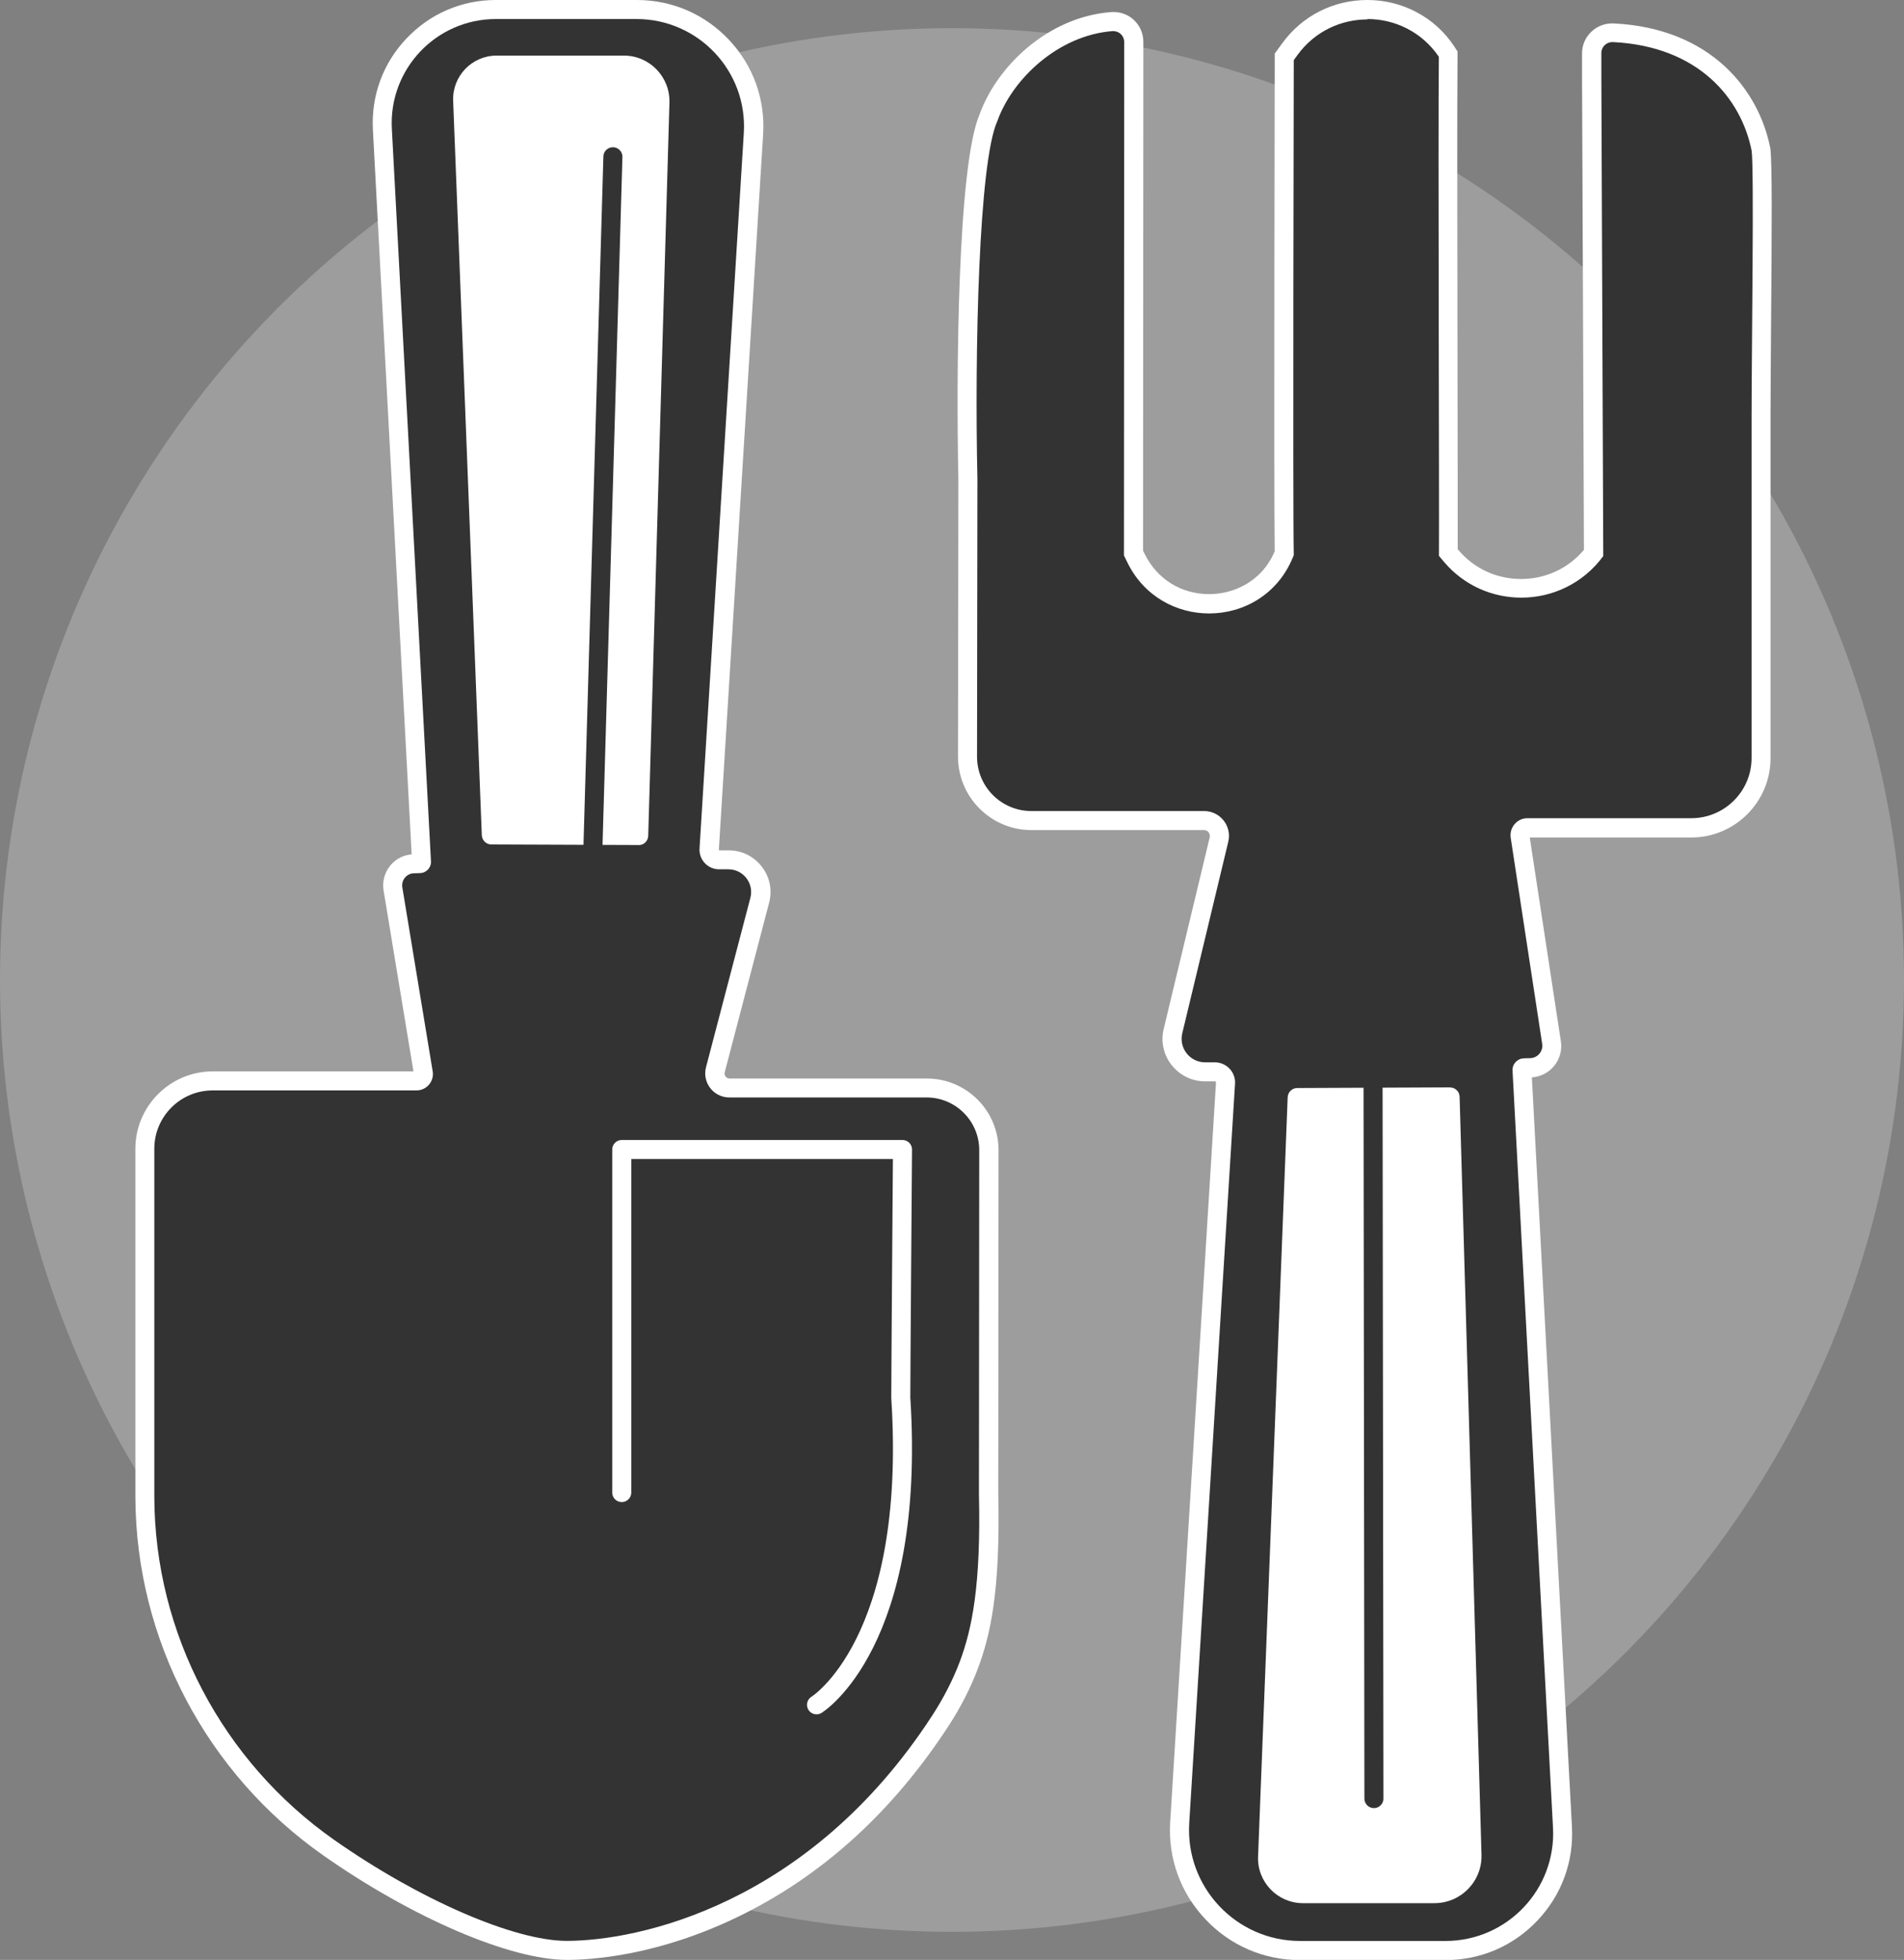 <svg xmlns="http://www.w3.org/2000/svg" id="Layer_2" data-name="Layer 2" viewBox="0 0 200 205.91"><rect x="0" y="0" width="200" height="205.91" fill="#808080" stroke="none"/><defs><style>      .cls-1 {        fill: #9d9d9d;      }      .cls-2 {        fill: #fff;      }      .cls-3 {        stroke: #333;      }      .cls-3, .cls-4 {        fill: #333;      }      .cls-3, .cls-5 {        stroke-linecap: round;        stroke-linejoin: round;        stroke-width: 2px;      }      .cls-5 {        fill: none;        stroke: #fff;      }    </style></defs><g id="Layer_1-2" data-name="Layer 1"><circle class="cls-1" cx="100" cy="102.96" r="100"></circle><g><g><g><path class="cls-4" d="m59.53,204.91c-5.77,0-15.82-4.34-25.01-10.79-12.05-8.46-19.27-22.23-19.32-36.84l1-.1h-1s0-36.48,0-36.48c0-3.93,3.2-7.13,7.13-7.13h21.41c.29,0,.46-.15.54-.25.08-.09.21-.29.18-.57l-3.2-19.37c-.11-.65.07-1.31.49-1.81s1.03-.8,1.69-.82l.65-.02c.06,0,.11-.03.13-.06.02-.03.05-.07.05-.13l-4.11-76.97c-.18-3.31.98-6.45,3.26-8.85,2.28-2.4,5.35-3.73,8.67-3.73h14.78c3.43,0,6.61,1.38,8.96,3.87s3.53,5.76,3.31,9.18l-4.65,75.16c-.02.29.08.57.28.79.2.21.47.33.77.33h.98c1.06,0,2.04.48,2.68,1.32.65.84.86,1.91.6,2.93l-4.66,17.8c-.12.46-.02.94.27,1.32s.73.59,1.21.59h20.72c3.6,0,6.53,2.93,6.53,6.53,0,0-.03,31.7-.03,36.12.23,10.3-.86,14.73-2.08,17.98-.74,1.97-1.75,3.94-2.99,5.86-15.23,23.44-36.82,24.12-39.23,24.12h0Z"></path><path class="cls-2" d="m66.86,2c6.51,0,11.68,5.49,11.27,11.99l-4.65,75.16c-.07,1.18.87,2.18,2.05,2.18h.98c1.57,0,2.71,1.48,2.31,3l-4.66,17.8c-.42,1.6.79,3.17,2.45,3.17h20.72c3.05,0,5.53,2.48,5.53,5.53,0,0-.03,31.7-.03,36.12.22,9.64-.73,14.19-2.01,17.62-.75,1.99-1.74,3.88-2.9,5.67-12.99,20-31.01,23.67-38.39,23.67h0c-5.55,0-15.54-4.37-24.43-10.61-11.73-8.24-18.85-21.69-18.89-36.03,0-.07,0-.14,0-.2v-36.38c0-3.38,2.74-6.13,6.13-6.13h21.41c1.04,0,1.84-.91,1.71-1.94l-3.2-19.4c-.12-.76.45-1.45,1.21-1.47l.65-.02c.67-.02,1.19-.58,1.15-1.24l-4.11-76.97c-.33-6.26,4.65-11.52,10.93-11.52h14.78m0-2h-14.78c-3.59,0-6.92,1.43-9.39,4.04-2.47,2.6-3.72,6.01-3.53,9.59l4.07,76.13c-.87.07-1.68.49-2.24,1.17-.6.73-.86,1.68-.71,2.61l3.14,19.02h-21.08c-4.48,0-8.13,3.65-8.13,8.13v36.59c.05,14.93,7.43,29.01,19.75,37.66,9.35,6.56,19.63,10.97,25.58,10.97,2.6,0,9.53-.44,17.97-4.53,8.8-4.26,16.23-11.01,22.11-20.04,1.29-1.98,2.33-4.02,3.09-6.05,1.25-3.34,2.38-7.88,2.14-18.37,0-4.38.03-36.08.03-36.08,0-4.15-3.38-7.53-7.53-7.53h-20.72c-.21,0-.35-.11-.42-.21-.07-.09-.15-.25-.09-.46l4.66-17.8c.35-1.33.07-2.71-.77-3.79-.84-1.09-2.1-1.71-3.48-1.71h-.98l-.05-.06,4.65-75.16c.23-3.7-1.04-7.23-3.58-9.93-2.54-2.7-5.98-4.19-9.69-4.19h0Z"></path></g><path class="cls-5" d="m85.77,179.11s10.51-6.45,8.85-32.26c0-2.58.18-26.08.18-26.08h-29.49v36.04"></path><path class="cls-2" d="m67.09,88.78l-15.48-.06c-.54,0-.97-.43-1-.96l-3.01-77.17c-.1-2.59,1.97-4.75,4.57-4.75h13.36c2.7,0,4.86,2.23,4.79,4.93l-2.23,77.05c-.02.54-.46.97-1,.97Z"></path><line class="cls-3" x1="62.29" y1="88.79" x2="64.38" y2="16.47"></line></g><g><g><path class="cls-4" d="m136.57,204.91c-3.53,0-6.81-1.42-9.23-3.99s-3.63-5.94-3.42-9.46l4.81-77.67c.02-.31-.09-.61-.3-.84-.21-.23-.51-.35-.82-.35h-1.02c-1.08,0-2.08-.49-2.75-1.35-.66-.86-.88-1.95-.61-3l4.81-20.01c.13-.51.03-1.01-.28-1.41s-.77-.63-1.28-.63h-18.14c-3.7,0-6.71-3.01-6.71-6.71,0,0,.04-24.65.04-29.22-.29-12.69.05-33.3,2.18-37.97,1.58-4.46,6.67-9.55,12.91-10.04h.18c.58,0,1.12.21,1.52.62.41.4.63.95.63,1.53l-.03,53.68.28.57c1.47,2.98,4.34,4.76,7.67,4.76,3.52,0,6.54-2.02,7.86-5.26l.02-.05c-.1-5.85,0-51.37,0-51.83v-.32s.58-.8.58-.8c1.92-2.64,4.9-4.16,8.16-4.16s6.44,1.64,8.32,4.38l.17.26v.35c-.04,5.3-.01,20.98,0,33.57.02,8.33.03,15.58.02,18.48l.29.34c1.84,2.17,4.52,3.42,7.37,3.42h0c3.01,0,5.77-1.35,7.61-3.7-.04-11.83-.2-49.95-.2-49.95v-2.57c0-1.18.97-2.14,2.16-2.14h.11c9.7.48,14.36,6.61,15.49,12.19.2,1.29.16,8.77.07,19.2-.03,3.52-.05,6.75-.05,8.86v35.96c0,4.04-3.29,7.33-7.33,7.33h-17.21c-.31,0-.5.17-.59.27s-.23.31-.19.62l3.31,21.66c.11.65-.08,1.32-.5,1.83s-1.05.82-1.72.83l-.67.02c-.08,0-.13.04-.16.07-.03.03-.06.08-.06.16l4.25,79.53c.18,3.41-1.01,6.65-3.36,9.12-2.35,2.48-5.52,3.84-8.93,3.84h-15.27Z"></path><path class="cls-2" d="m143.64,2c2.85,0,5.69,1.32,7.49,3.95,0,.01.01.02.01.04-.09,8.87.05,45.94.01,52.41l.52.62c2.14,2.53,5.14,3.77,8.13,3.77,3.25,0,6.49-1.47,8.61-4.37h0c-.04-11.43-.2-50.29-.2-50.29v-2.57c0-.64.53-1.14,1.16-1.14.02,0,.04,0,.06,0,9.04.45,13.47,5.97,14.56,11.39.28,1.8,0,20.87,0,27.87v35.95c0,3.5-2.84,6.33-6.33,6.33h-17.21c-1.07,0-1.9.94-1.77,2.01l3.31,21.68c.13.78-.46,1.5-1.25,1.52l-.67.02c-.69.02-1.23.6-1.19,1.29l4.25,79.53c.35,6.47-4.81,11.91-11.29,11.91h-15.27c-6.73,0-12.07-5.68-11.65-12.39l4.81-77.67c.08-1.22-.9-2.25-2.12-2.25h-1.02c-1.62,0-2.8-1.53-2.39-3.1l4.81-20.03c.43-1.66-.82-3.27-2.53-3.27h-18.14c-3.16,0-5.71-2.56-5.71-5.71h0s.04-24.65.04-29.22c-.3-13.28.13-33.25,2.09-37.55,1.59-4.47,6.43-9.02,12.08-9.46.03,0,.07,0,.1,0,.64,0,1.15.5,1.15,1.16l-.03,53.92s.14.28.38.78c1.76,3.56,5.17,5.32,8.57,5.32,3.6,0,7.19-1.98,8.79-5.88.03-.08.07-.16.1-.24-.11-4.91,0-52.01,0-52.01,0,0,.14-.2.39-.54,1.82-2.5,4.59-3.74,7.35-3.74M143.64,0c-3.59,0-6.86,1.66-8.97,4.57l-.39.54-.38.52v.65c0,1.88-.1,45.03,0,51.64-1.42,3.32-4.47,4.5-6.88,4.5-2.94,0-5.47-1.57-6.77-4.2l-.18-.36.03-53.45c0-.85-.33-1.65-.92-2.24-.59-.59-1.38-.91-2.23-.91-.08,0-.17,0-.26.01-6.7.53-11.99,5.77-13.78,10.71-2.33,5.35-2.48,27.38-2.24,38.34,0,4.53-.04,29.17-.04,29.17,0,4.26,3.46,7.72,7.71,7.72h18.14c.26,0,.42.15.48.24s.17.28.11.53l-4.82,20.07c-.34,1.31-.06,2.72.8,3.82s2.14,1.74,3.54,1.74h1.02s.05,0,.09.04c.04.04.03.08.03.09l-4.81,77.67c-.24,3.81,1.07,7.43,3.68,10.21,2.61,2.78,6.15,4.31,9.96,4.31h15.27c3.69,0,7.12-1.47,9.66-4.15,2.54-2.68,3.83-6.18,3.63-9.86l-4.21-78.73c.91-.06,1.75-.49,2.33-1.19.61-.74.87-1.7.71-2.64l-3.26-21.37h16.96c4.59,0,8.33-3.74,8.33-8.33v-35.95c0-2.11.03-5.39.05-8.86.09-10.81.13-18-.08-19.32v-.04s-.02-.04-.02-.04c-1.2-5.94-6.15-12.48-16.43-12.99-.05,0-.11,0-.16,0-1.74,0-3.16,1.41-3.16,3.14v2.57s.16,37.38.2,49.6c-1.65,1.95-4.02,3.06-6.61,3.06s-4.96-1.12-6.6-3.07l-.05-.06c0-3.11,0-10.12-.02-18.12-.02-12.59-.05-28.25,0-33.54v-.63s-.36-.56-.36-.56C150.72,1.8,147.3,0,143.64,0h0Z"></path></g><path class="cls-2" d="m152.32,114.24l-16.06.07c-.54,0-.97.43-1,.96l-3.11,79.77c-.11,2.68,2.04,4.91,4.72,4.91h13.8c2.79,0,5.03-2.3,4.95-5.09l-2.3-79.64c-.02-.54-.46-.97-1-.97Z"></path><line class="cls-3" x1="144.23" y1="114.24" x2="144.32" y2="188.96"></line></g></g></g></svg>